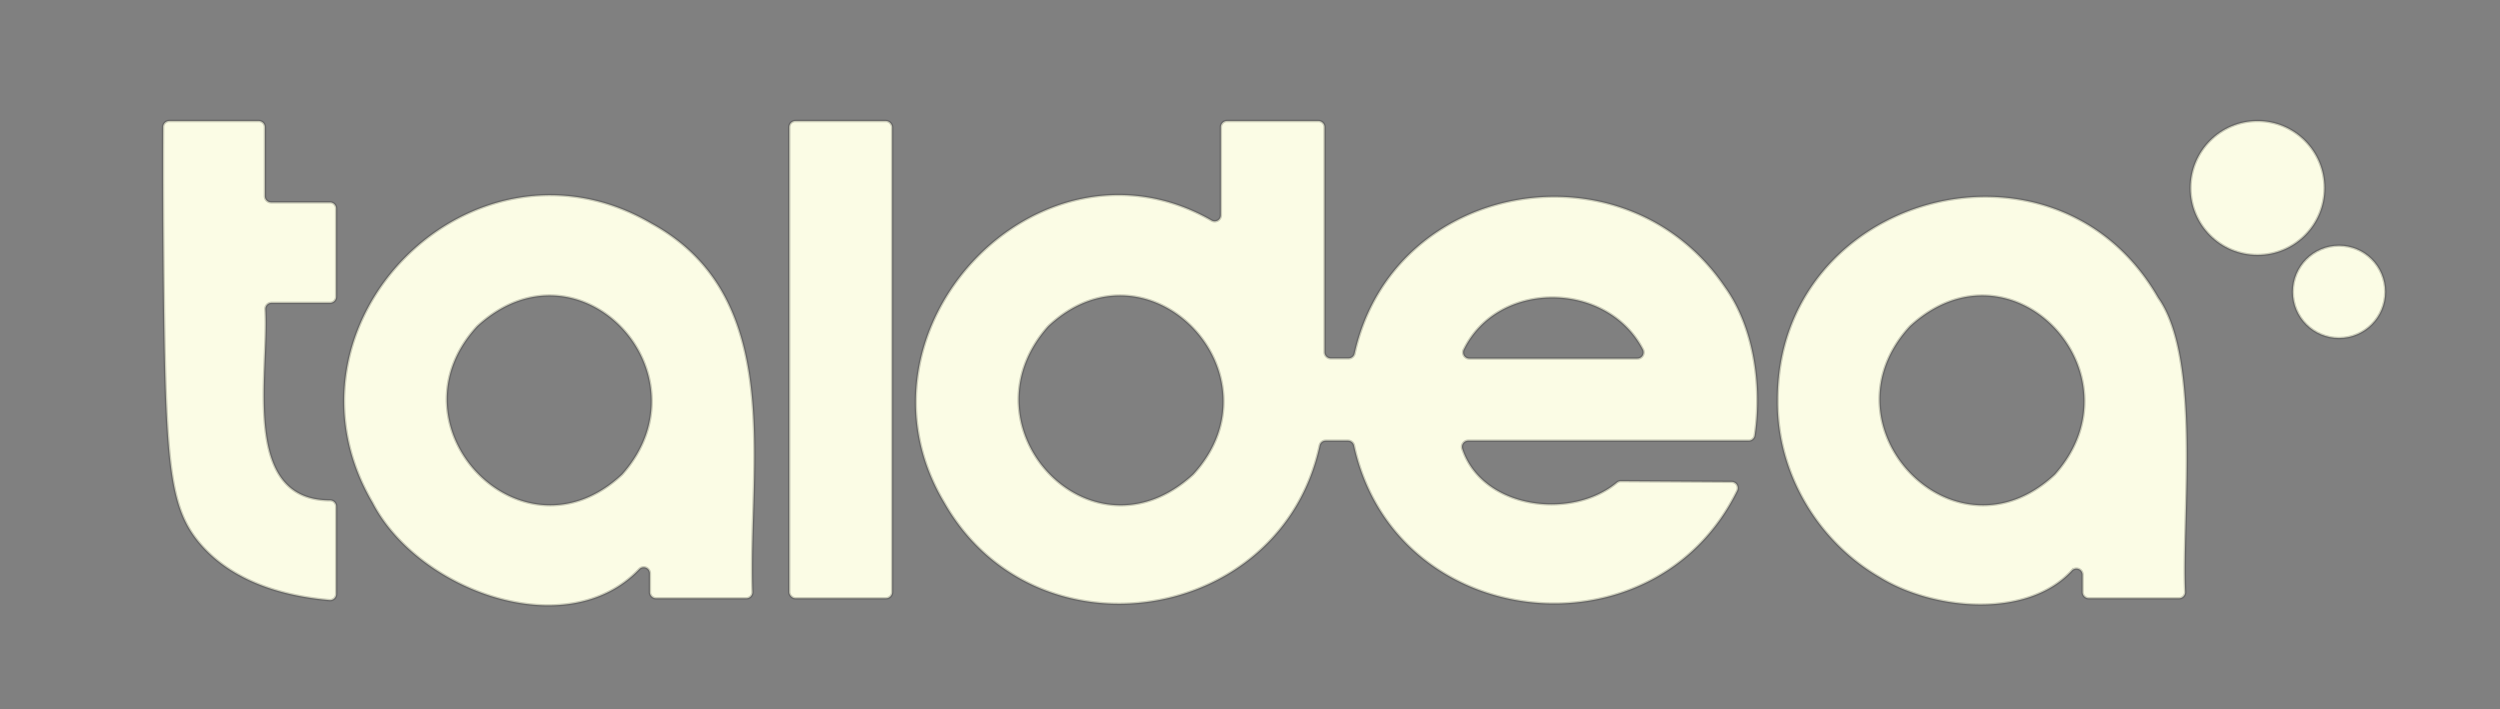 <svg fill="#fbfce5" stroke="#000" stroke-opacity="0.2" id="Capa_1" data-name="Capa 1" xmlns="http://www.w3.org/2000/svg" viewBox="0 0 984.8 279.36"><rect x="0" y="0" width="984.8" height="279.36" fill="#808080" stroke="none"/><path d="M101.92,47.65H66.68a2.42,2.42,0,0,0-2.43,2.41c-.07,19.89,0,43,.31,68.75.83,65.5,2.56,82.15,14.79,96,6.29,7.11,20.21,19,50.46,21.61a2.43,2.43,0,0,0,2.63-2.43V199.5a2.43,2.43,0,0,0-2.42-2.43c-35.42,0-24-49.8-25.47-75.21a2.42,2.42,0,0,1,2.43-2.55h23a2.43,2.43,0,0,0,2.44-2.43V82.12A2.43,2.43,0,0,0,130,79.69H106.79a2.43,2.43,0,0,1-2.43-2.43V50.08A2.43,2.43,0,0,0,101.92,47.65Z"/><path d="M256.61,88C186.12,46.87,105.45,127.72,146.79,198.1c17.77,34.44,76.29,56.22,105,26.15A2.43,2.43,0,0,1,256,225.9v7.36a2.43,2.43,0,0,0,2.43,2.43H294a2.42,2.42,0,0,0,2.42-2.51C294.69,183.15,309.89,117.16,256.61,88Zm-11.67,99c-39.61,36.86-92.94-19.16-57.08-58.34l.22-.22c40.25-36.78,92,18.83,57.09,58.33A2.5,2.5,0,0,1,244.94,187Z"/><rect x="310.89" y="47.65" width="40.56" height="188.04" rx="2.43"/><path d="M679.51,113.07c-39.25-58-130.74-42.18-145.92,26.16a2.43,2.43,0,0,1-2.37,1.92h-7a2.43,2.43,0,0,1-2.43-2.43V50.08a2.43,2.43,0,0,0-2.44-2.43h-36a2.43,2.43,0,0,0-2.44,2.43V84.74a2.42,2.42,0,0,1-3.63,2.1C409.44,47.91,331.22,129.92,372,198.09c36,63.13,132.65,47.81,147.85-22.55a2.44,2.44,0,0,1,2.37-1.94H531a2.44,2.44,0,0,1,2.37,1.93c16.16,73.85,118.07,84.71,150.94,17.81a2.44,2.44,0,0,0-2.16-3.54l-43.68-.28a2.42,2.42,0,0,0-1.56.57c-18,14.93-53.15,10.27-60.89-13.36a2.43,2.43,0,0,1,2.34-3.13H688.81a2.42,2.42,0,0,0,2.41-2.06C694.17,151.64,690.76,128.69,679.51,113.07ZM469.89,187c-40.25,36.78-92-18.83-57.09-58.33l.23-.24c39.61-36.85,92.94,19.17,57.08,58.35Zm106.74-49.29c13.54-27.64,56.51-27.11,70.55,0a2.43,2.43,0,0,1-2.19,3.51H578.84A2.43,2.43,0,0,1,576.63,137.68Z"/><path d="M850.16,117.29c-40.55-70.77-150.08-40.93-149.91,40.4-.3,28.52,15.78,55.62,40.25,69.73,20.91,12.93,57.89,16.57,75.62-2.6a2.43,2.43,0,0,1,4.25,1.61v6.83a2.43,2.43,0,0,0,2.43,2.43h35.56a2.43,2.43,0,0,0,2.43-2.53C859.44,203.4,867.25,141.27,850.16,117.29ZM809.33,187c-39.62,36.86-92.94-19.16-57.08-58.34.07-.07.14-.15.22-.22,40.24-36.78,92,18.83,57.09,58.33A2.5,2.5,0,0,1,809.33,187Z"/><circle cx="889.28" cy="74.05" r="26.4"/><circle cx="921.39" cy="114.96" r="18.21"/></svg>